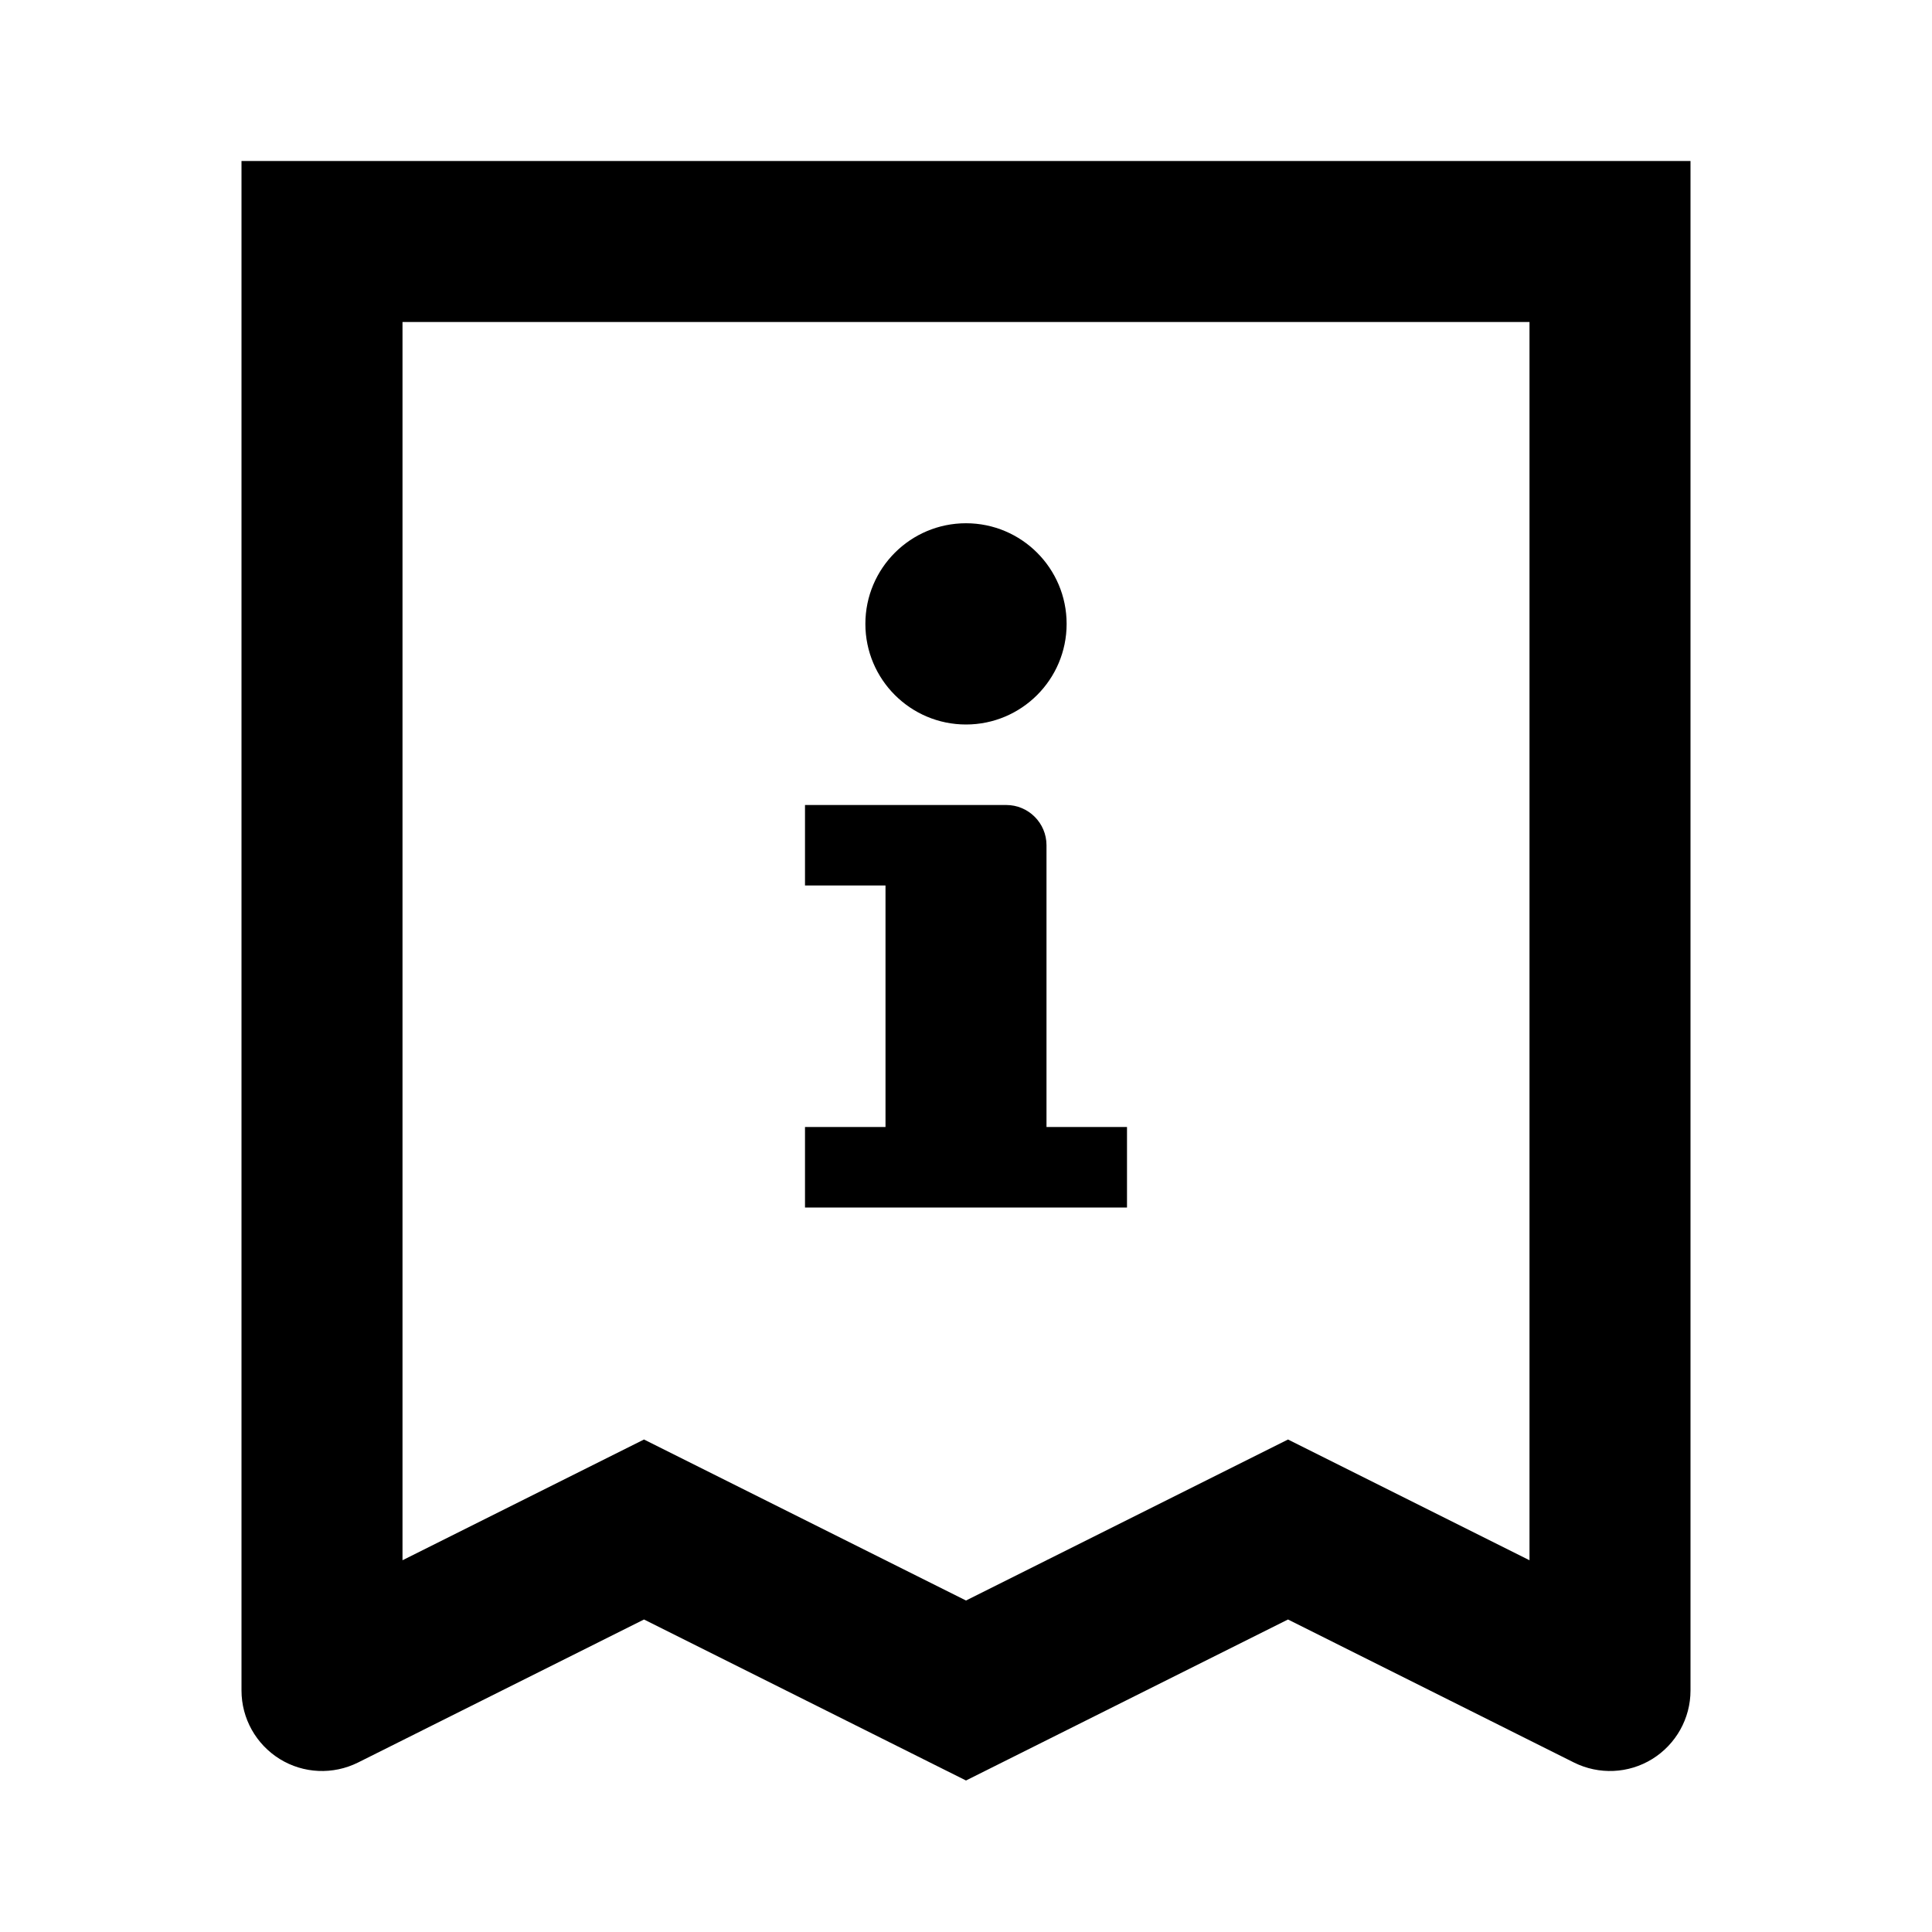 <svg xmlns="http://www.w3.org/2000/svg" width="24" height="24" viewBox="0 0 24 24" fill="none"><rect width="24" height="24" fill="none"/>
<path d="M12.5 10C12.776 10 13 10.224 13 10.5V14H14V15H10V14H11V11H10V10H12.5Z" fill="#000000"/>
<path d="M12 6.5C12.69 6.5 13.25 7.06 13.25 7.75C13.25 8.44 12.69 9 12 9C11.31 9 10.75 8.44 10.75 7.75C10.75 7.06 11.31 6.5 12 6.5Z" fill="#000000"/>
<path d="M21 21C21 21.347 20.82 21.668 20.525 21.851C20.231 22.033 19.863 22.049 19.553 21.895L16 20.118L12 22.118L8 20.118L4.447 21.895C4.137 22.049 3.769 22.033 3.475 21.851C3.18 21.668 3 21.347 3 21V2H21V21ZM5 19.382L8 17.882L12 19.882L16 17.882L19 19.382V4H5V19.382Z" fill="#000000"/>
</svg>
